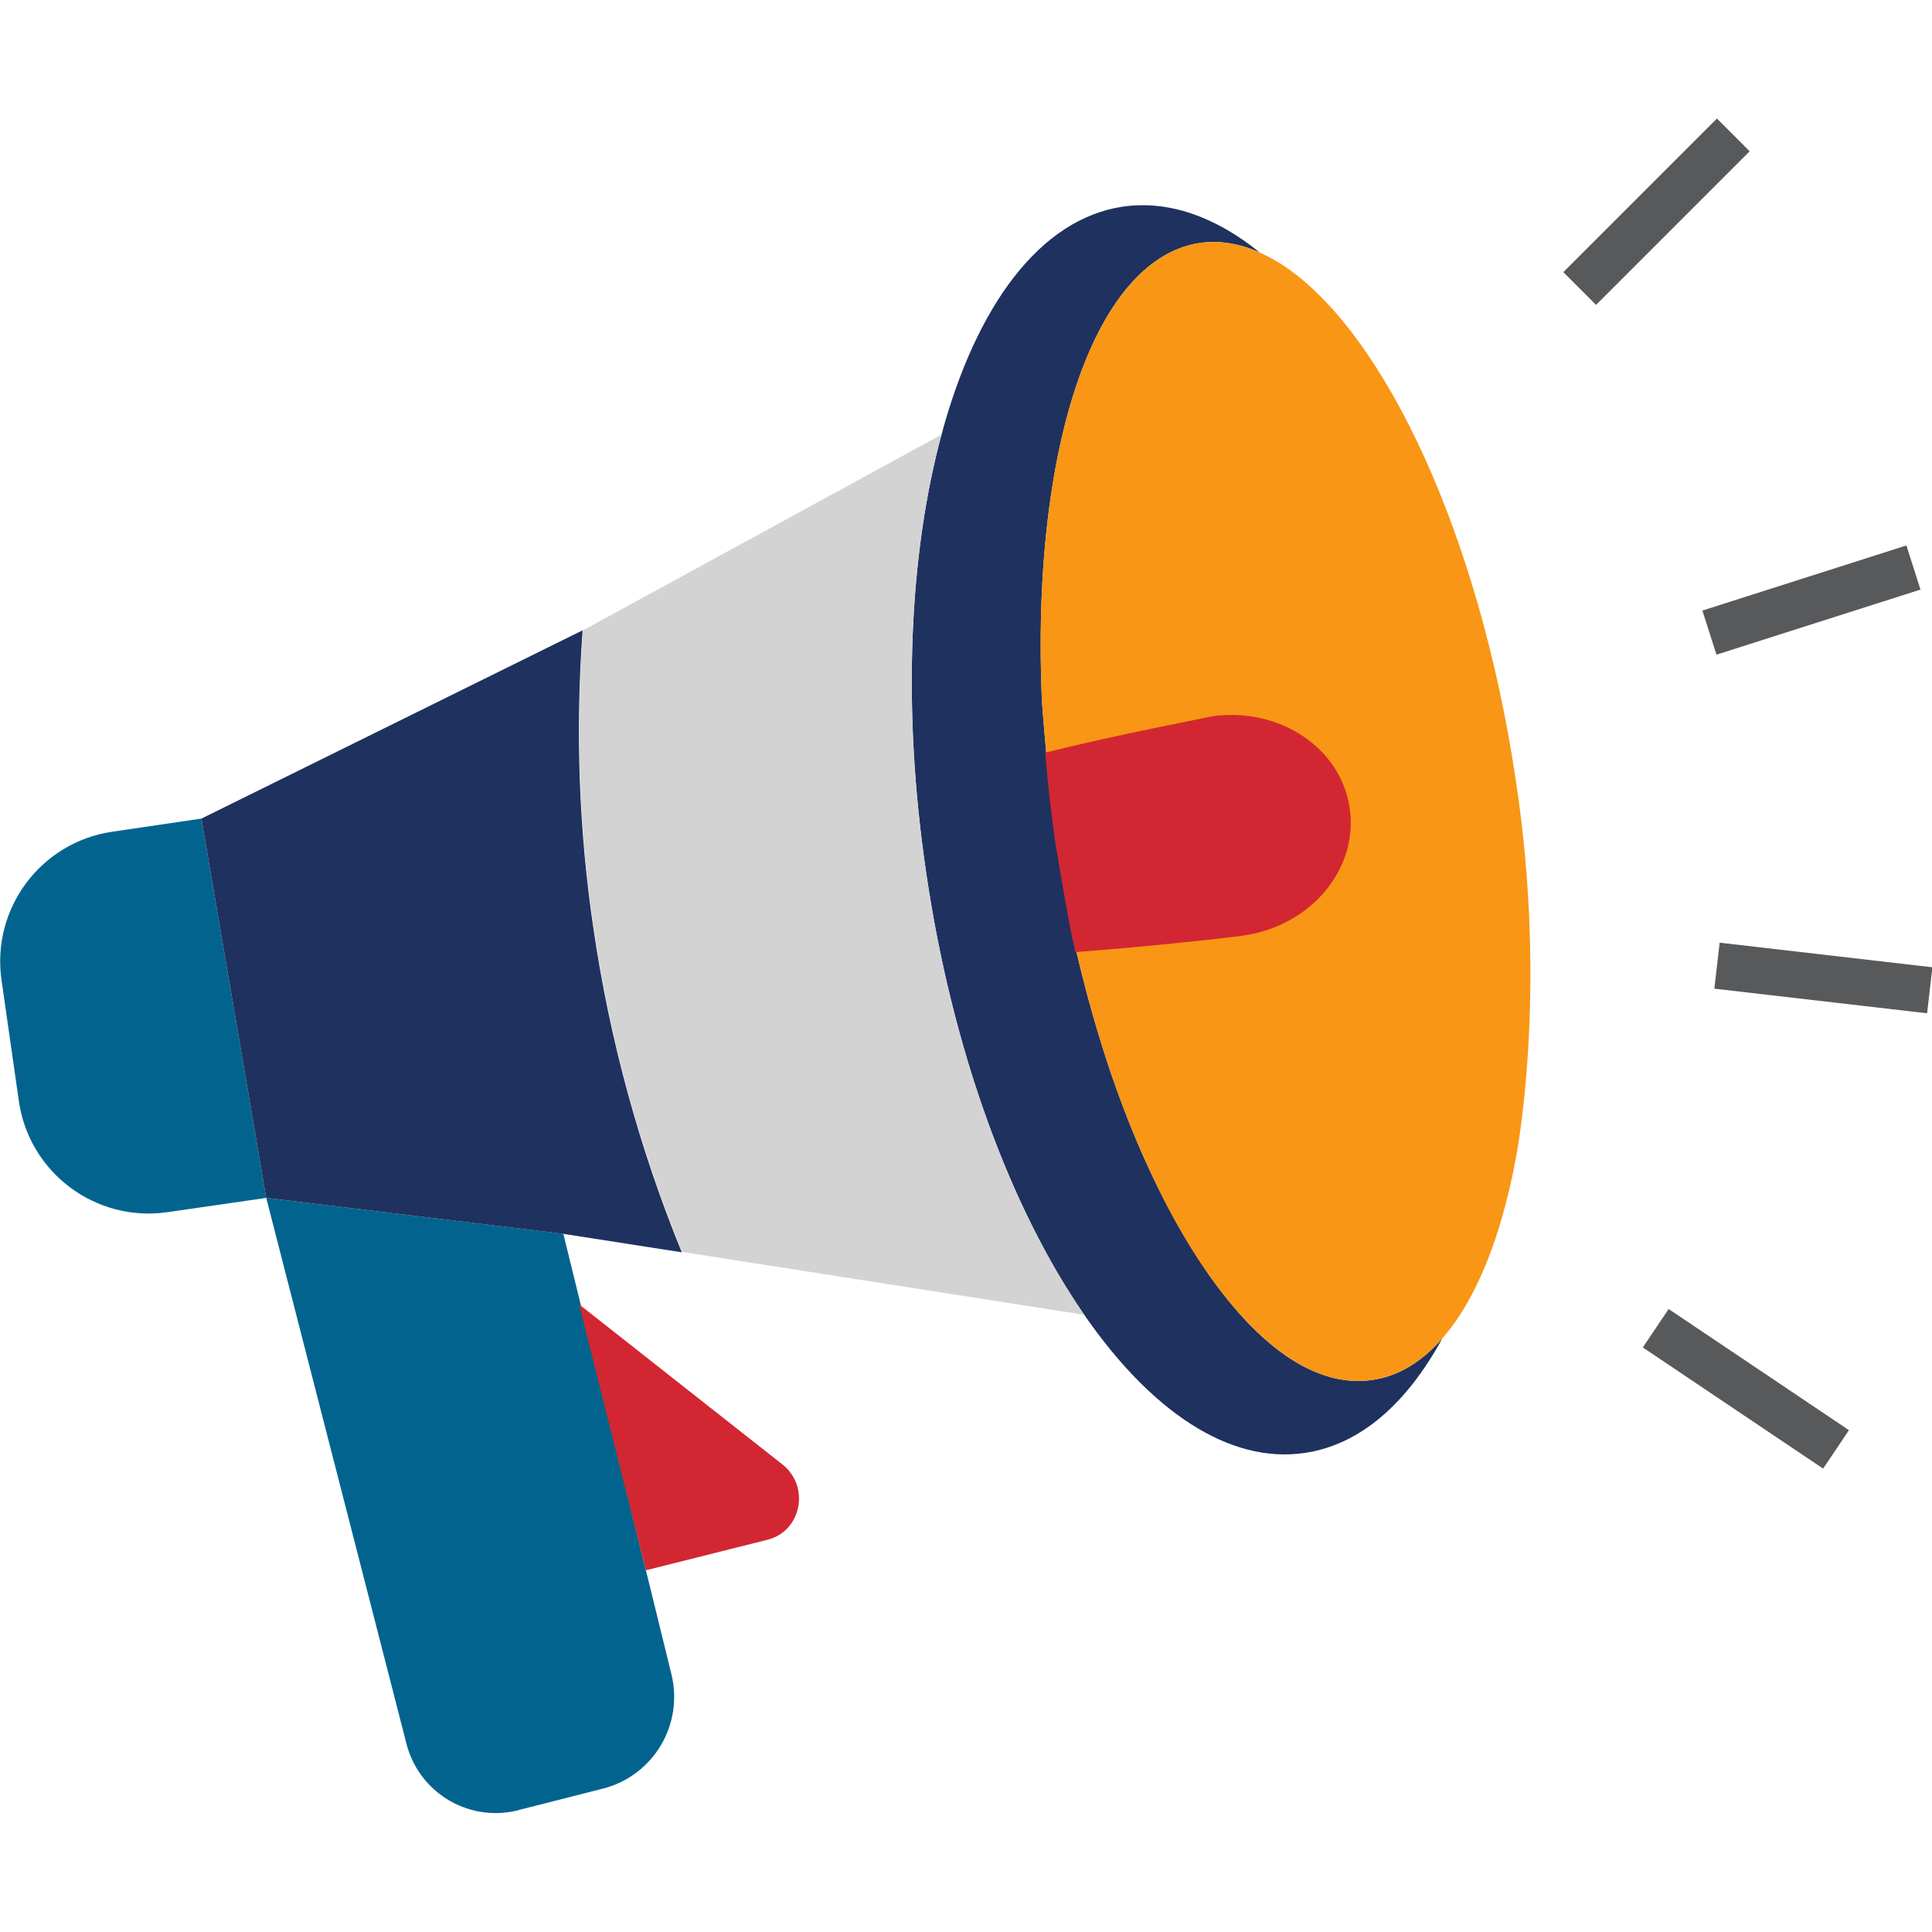 <svg width="140" height="140" viewBox="0 0 140 140" fill="none" xmlns="http://www.w3.org/2000/svg">
<g clip-path="url(#clip0_205_9107)">
<path d="M19.292 86.805L29.414 126.202C30.253 129.808 33.832 132.045 37.439 131.207C37.467 131.207 37.495 131.207 37.523 131.179L43.786 129.585C47.393 128.606 49.546 124.943 48.651 121.308L40.822 89.405L19.292 86.805Z" fill="#02648E"/>
<path d="M0.112 71.034L1.37 79.814C2.125 84.986 6.934 88.593 12.135 87.838L19.293 86.804L14.595 59.318L8.137 60.269C2.964 61.024 -0.643 65.833 0.112 71.034Z" fill="#02648E"/>
<path d="M55.614 111.578L46.807 113.787L41.969 94.522L56.705 106.125C58.718 107.719 58.075 110.962 55.614 111.578Z" fill="#D22732"/>
<path d="M14.595 59.319L19.292 86.804L40.794 89.405L49.406 90.747C46.331 83.225 44.178 75.34 43.003 67.288C41.941 60.13 41.689 52.888 42.22 45.674L14.595 59.319Z" fill="#1F315F"/>
<path d="M67.106 63.177C69.007 76.235 73.285 87.643 78.57 95.276C83.379 102.239 89.055 106.097 94.536 105.286C98.562 104.699 101.945 101.707 104.518 96.982C103.036 98.688 101.302 99.75 99.401 100.002C96.213 100.449 92.942 98.688 89.866 95.249C87.462 92.564 85.169 88.873 83.127 84.4C81.086 79.954 79.353 74.725 78.011 68.993C77.927 68.574 76.529 61.22 76.529 61.22C76.193 58.955 75.55 51.881 75.494 50.595C75.075 40.557 76.277 31.777 78.822 25.738C80.807 21.04 83.603 18.077 86.986 17.601C88.412 17.405 89.866 17.657 91.292 18.3C88.077 15.7 84.693 14.498 81.366 14.973C75.354 15.868 70.741 22.159 68.224 31.498C65.904 40.082 65.344 51.238 67.106 63.177Z" fill="#1F315F"/>
<path d="M75.494 50.595C75.55 51.881 76.193 58.955 76.528 61.22C76.528 61.22 77.926 68.574 78.01 68.993C79.352 74.725 81.086 79.954 83.127 84.399C85.14 88.873 87.461 92.564 89.866 95.248C92.969 98.687 96.213 100.449 99.4 100.002C101.302 99.722 103.035 98.687 104.517 96.982C106.95 94.214 108.767 89.684 109.83 84.008C109.83 84.008 112.234 72.097 109.83 56.467C107.173 38.711 100.351 24.228 93.137 19.334C92.522 18.915 91.907 18.58 91.292 18.3C89.838 17.657 88.384 17.405 86.986 17.601C83.602 18.076 80.834 21.04 78.821 25.738C76.277 31.777 75.074 40.557 75.494 50.595Z" fill="#F99615"/>
<path d="M75.745 54.537C75.913 56.718 76.165 58.955 76.5 61.22C76.5 61.22 77.283 65.973 77.647 67.707C77.731 68.126 77.842 68.573 77.926 68.993C83.519 68.573 89.474 67.902 90.117 67.79C95.01 67.091 98.45 62.953 97.806 58.563C97.163 54.174 92.69 51.21 87.796 51.909C87.153 52.077 81.114 53.195 75.745 54.537Z" fill="#D22732"/>
<path d="M43.031 67.288C44.206 75.341 46.358 83.198 49.434 90.719L78.569 95.277C73.285 87.643 69.007 76.235 67.105 63.178C65.344 51.238 65.903 40.082 68.224 31.498L42.248 45.674C41.717 52.888 41.969 60.13 43.031 67.288Z" fill="#D3D3D3"/>
<path d="M124.415 8.589L126.787 10.962L115.656 22.093L113.283 19.721L124.415 8.589Z" fill="#58595B"/>
<path d="M138.145 39.526L139.165 42.723L124.381 47.44L123.361 44.244L138.145 39.526Z" fill="#58595B"/>
<path d="M120.917 94.856L133.982 103.636L132.111 106.421L119.045 97.641L120.917 94.856Z" fill="#58595B"/>
<path d="M124.613 68.31L140.029 70.093L139.644 73.426L124.228 71.643L124.613 68.31Z" fill="#58595B"/>
</g>
<defs>
<clipPath id="clip0_205_9107">
<rect width="140" height="140" fill="white" transform="matrix(-1 0 0 1 140 0)"/>
</clipPath>
</defs>
</svg>
